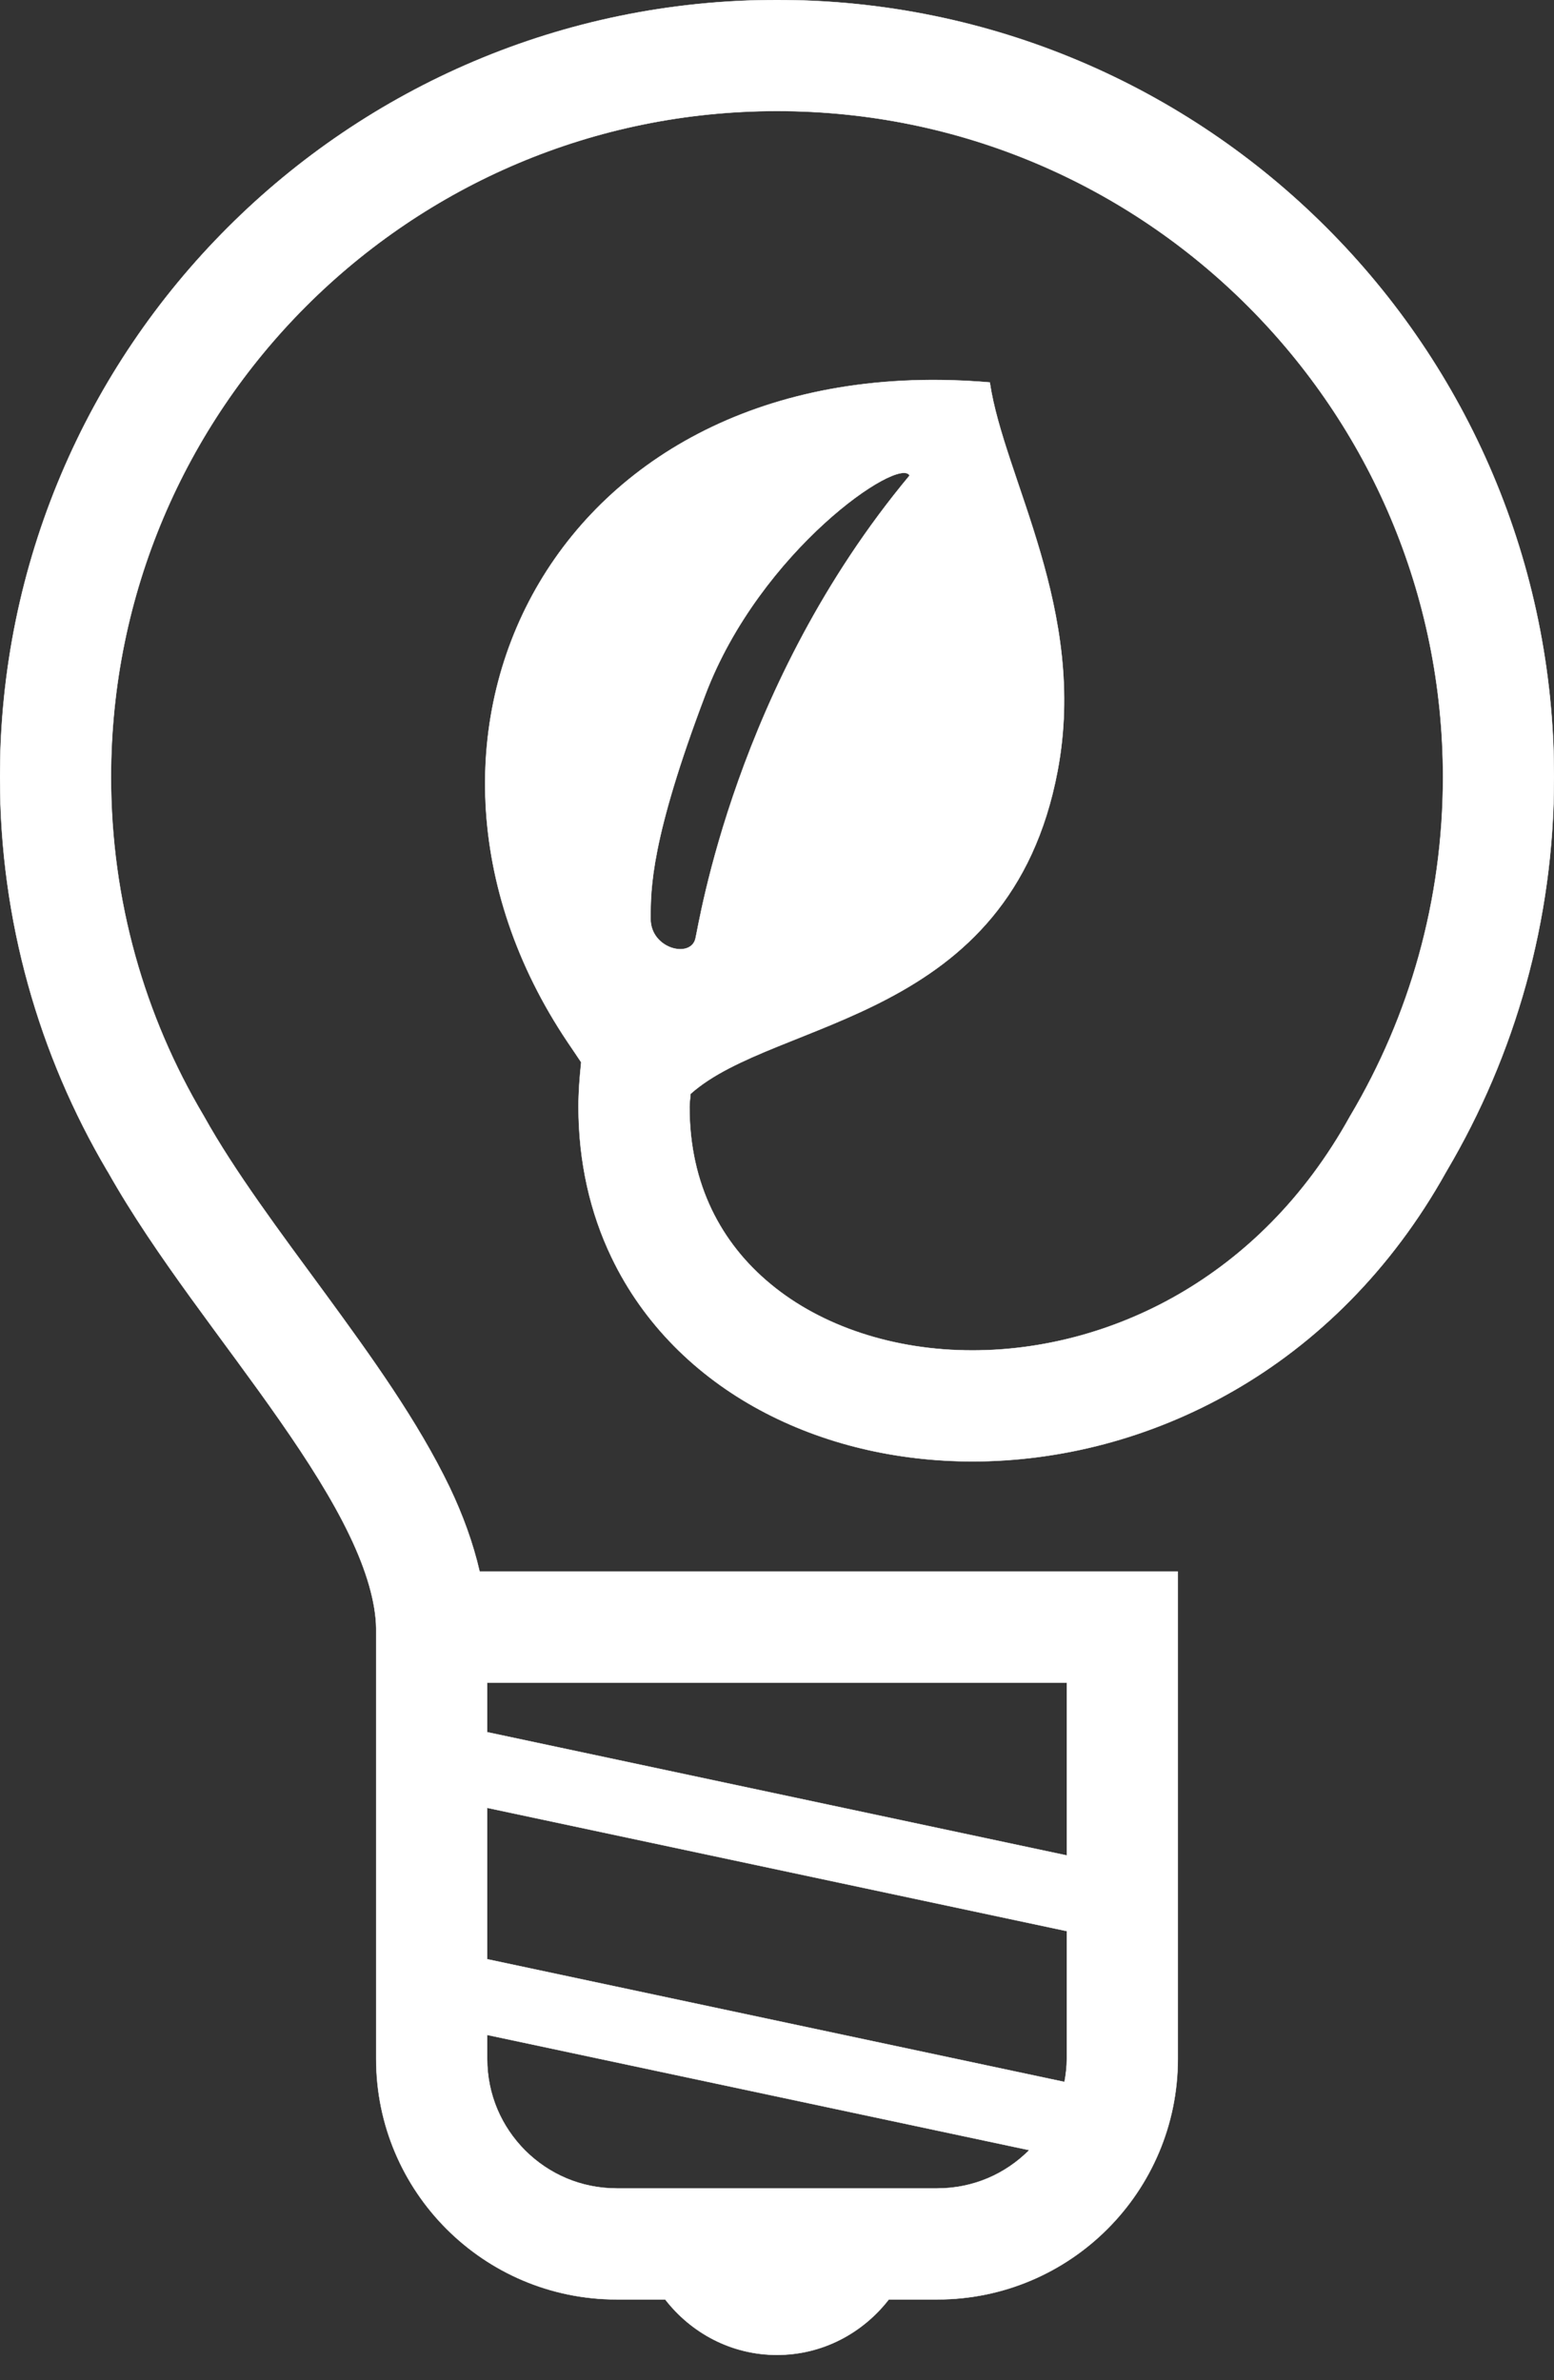 <svg width="32" height="49" viewBox="0 0 32 49" fill="none" xmlns="http://www.w3.org/2000/svg">
<rect x="0" y="0" width="32" height="49" fill="#333333" stroke="none"/>
<path d="M32 16C32.001 11.585 30.208 7.578 27.313 4.686C24.422 1.793 20.415 -0.001 16 2.39909e-07C11.586 -0.001 7.578 1.793 4.687 4.687C1.793 7.578 -0.001 11.585 4.08263e-07 16C-0.001 18.953 0.806 21.726 2.206 24.1C2.207 24.101 2.208 24.101 2.208 24.101C2.212 24.11 2.217 24.119 2.221 24.126L2.223 24.126C3.205 25.873 4.618 27.601 5.765 29.251C6.341 30.076 6.848 30.876 7.198 31.608C7.551 32.341 7.738 32.996 7.746 33.522V42.388C7.747 45.123 9.963 47.339 12.699 47.34H13.698C14.233 48.03 15.06 48.482 16 48.482C16.94 48.482 17.767 48.03 18.302 47.34H19.301C22.037 47.339 24.253 45.123 24.254 42.388V32.356H23.111H9.877C9.74 31.762 9.528 31.184 9.259 30.62C8.601 29.254 7.647 27.932 6.704 26.642C5.76 25.357 4.824 24.105 4.203 22.987L4.193 22.969L4.188 22.961C2.979 20.921 2.287 18.547 2.286 16C2.287 12.209 3.819 8.788 6.303 6.303C8.788 3.818 12.209 2.287 16 2.286C19.791 2.286 23.212 3.818 25.697 6.303C28.181 8.788 29.713 12.209 29.714 16C29.713 18.547 29.021 20.921 27.812 22.961L27.803 22.975L27.795 22.99C26.859 24.678 25.619 25.87 24.26 26.653C22.902 27.434 21.42 27.801 20.027 27.801C18.401 27.803 16.913 27.301 15.876 26.443C15.355 26.015 14.942 25.5 14.653 24.898C14.365 24.295 14.199 23.6 14.198 22.786C14.198 22.702 14.215 22.607 14.219 22.521C15.973 20.951 20.796 21.067 21.778 15.873C22.403 12.569 20.673 9.847 20.382 7.873C11.493 7.112 7.429 15.111 11.688 21.454C11.799 21.62 11.891 21.751 11.968 21.87C11.935 22.18 11.912 22.486 11.912 22.786C11.912 23.919 12.152 24.968 12.592 25.884C13.251 27.263 14.346 28.327 15.647 29.028C16.95 29.731 18.461 30.086 20.027 30.087C21.818 30.086 23.687 29.619 25.4 28.634C27.105 27.655 28.648 26.156 29.778 24.126C29.779 24.125 29.78 24.123 29.781 24.122C29.786 24.113 29.791 24.105 29.795 24.097L29.795 24.097C31.195 21.724 32.001 18.952 32 16ZM10.032 34.641H21.968V38.199L10.032 35.661V34.641ZM10.032 37.219L21.968 39.757V42.388C21.968 42.55 21.948 42.708 21.92 42.862L10.032 40.335V37.219ZM10.032 41.894L21.193 44.266C21.19 44.269 21.189 44.271 21.187 44.273C20.701 44.758 20.041 45.053 19.301 45.054H12.699C11.958 45.053 11.299 44.757 10.813 44.273C10.329 43.787 10.033 43.128 10.032 42.388V41.894ZM13.397 18.917C13.397 18.302 13.397 17.277 14.525 14.302C15.653 11.328 18.524 9.38 18.73 9.79C15.141 14.098 14.395 19.029 14.32 19.327C14.217 19.738 13.397 19.533 13.397 18.917Z" fill="white" stroke="white" stroke-width="0.007" id="logo"/>
</svg>
